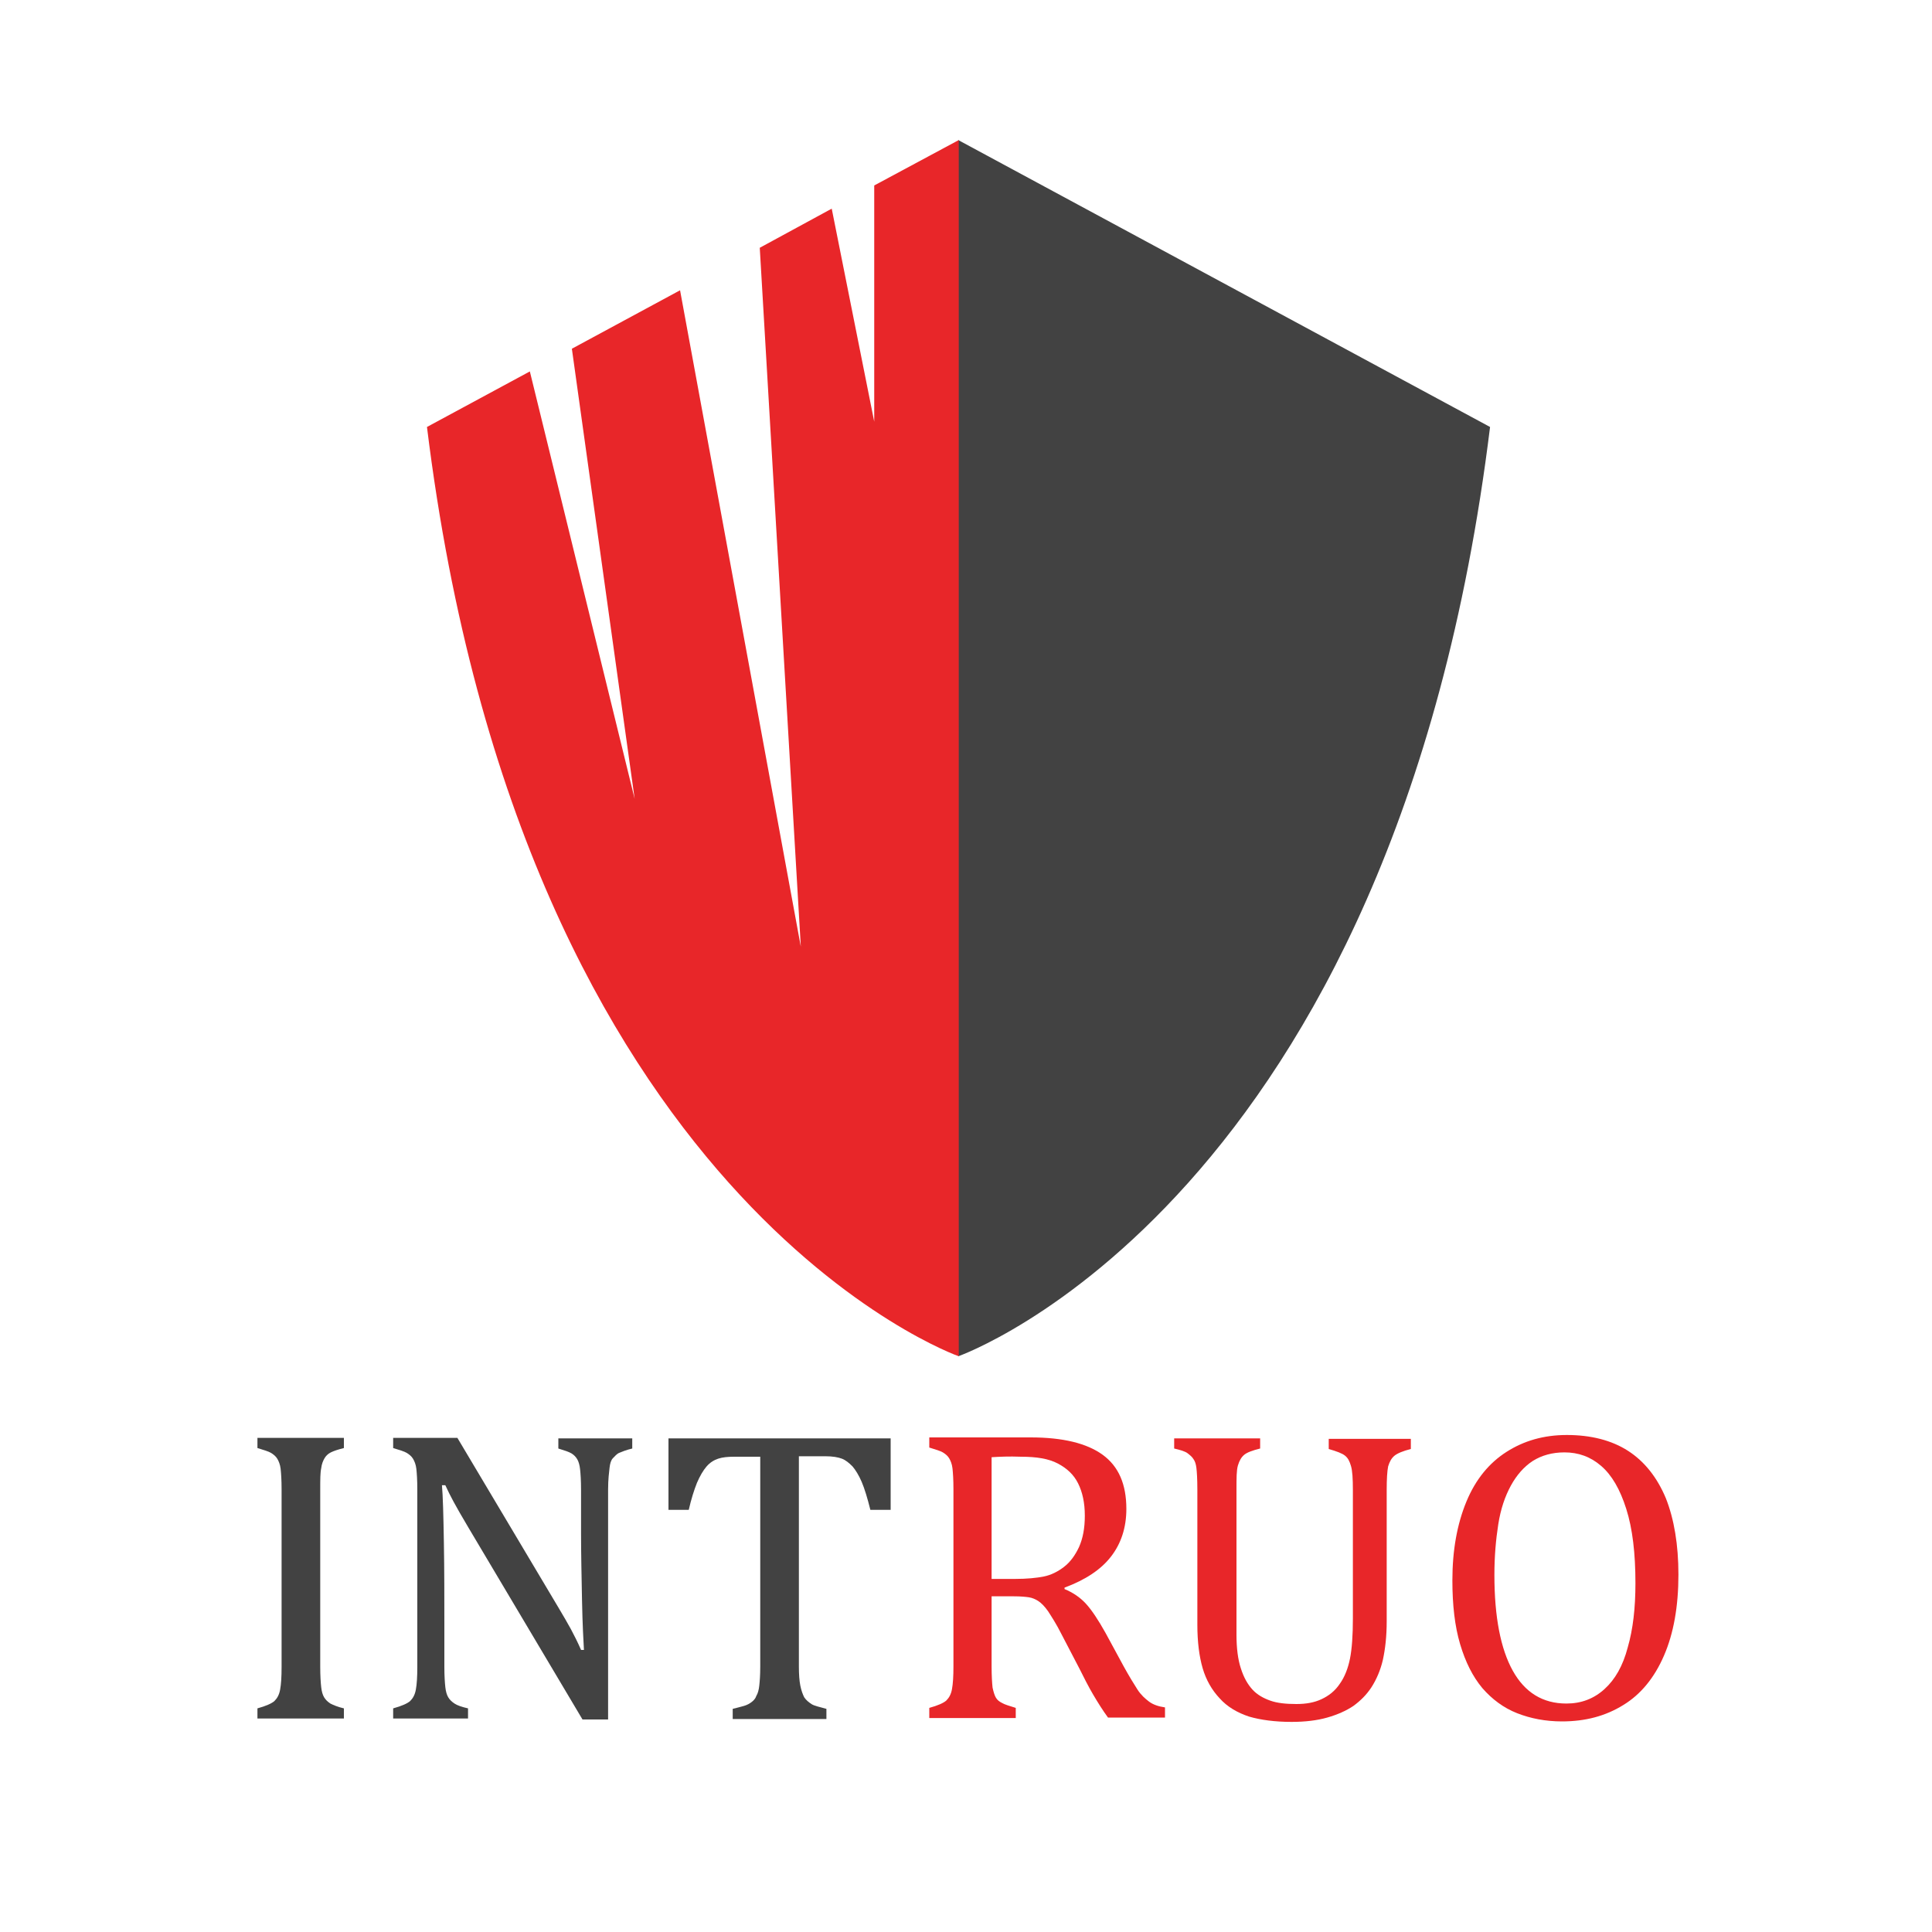 <?xml version="1.0" encoding="utf-8"?>
<!-- Generator: Adobe Illustrator 25.2.3, SVG Export Plug-In . SVG Version: 6.00 Build 0)  -->
<svg version="1.1" id="Layer_1" xmlns="http://www.w3.org/2000/svg" xmlns:xlink="http://www.w3.org/1999/xlink" x="0px" y="0px"
	 viewBox="0 0 400 400" style="enable-background:new 0 0 400 400;" xml:space="preserve">
<style type="text/css">
	.st0{fill:#424242;}
	.st1{fill:#E82629;}
</style>
<g>
	<g>
		<path id="XMLID_311_" class="st0" d="M198.4,29v251.8c0,0,90.3-31.7,110.1-192.4L198.4,29z"/>
		<path id="XMLID_314_" class="st1" d="M181,38.4v48.9l-8.8-44.1l-14.9,8.1l8.5,144.7L140.8,60.1l-22.4,12.1l13,93.2l-21.7-88.5
			L88.4,88.4c19.8,160.7,110.1,192.4,110.1,192.4V29L181,38.4z"/>
	</g>
	<g>
		<path class="st0" d="M66.3,345.1c0,1.9,0.1,3.3,0.2,4.2c0.1,0.9,0.3,1.6,0.6,2.1c0.3,0.5,0.7,0.9,1.3,1.3c0.6,0.3,1.5,0.7,2.8,1
			v2.1H53.3v-2.1c1.8-0.5,2.9-1,3.5-1.5c0.6-0.6,1-1.3,1.2-2.4s0.3-2.6,0.3-4.7v-36.7c0-2-0.1-3.4-0.2-4.3c-0.1-0.9-0.4-1.6-0.7-2.1
			c-0.3-0.5-0.8-0.9-1.3-1.2c-0.5-0.3-1.5-0.6-2.8-1v-2.1h17.9v2.1c-1.2,0.3-2.1,0.6-2.7,0.9c-0.6,0.3-1,0.7-1.3,1.2
			c-0.3,0.5-0.6,1.2-0.7,2.1c-0.2,0.9-0.2,2.4-0.2,4.3V345.1z"/>
		<path class="st0" d="M115.6,332.8c1,1.7,1.9,3.2,2.6,4.5c0.7,1.3,1.4,2.7,2.1,4.3h0.6c-0.1-1.7-0.3-5.2-0.4-10.3
			c-0.1-5.1-0.2-9.8-0.2-13.9v-8.9c0-2-0.1-3.4-0.2-4.3c-0.1-0.9-0.3-1.6-0.6-2.1c-0.3-0.5-0.7-0.9-1.2-1.2c-0.5-0.3-1.4-0.6-2.7-1
			v-2.1h15.3v2.1c-1.3,0.3-2.2,0.7-2.7,0.9s-0.9,0.7-1.3,1.1s-0.6,1.1-0.7,2s-0.3,2.4-0.3,4.5V356h-5.3L97,316.3
			c-1.5-2.5-2.5-4.3-3.1-5.4c-0.6-1.1-1.2-2.3-1.7-3.4h-0.7c0.2,2.2,0.3,6.1,0.4,11.8s0.1,11.4,0.1,17.1v8.7c0,1.9,0.1,3.3,0.2,4.2
			c0.1,0.9,0.3,1.6,0.6,2.1c0.3,0.5,0.7,0.9,1.3,1.3s1.5,0.7,2.8,1v2.1H81.4v-2.1c1.8-0.5,2.9-1,3.5-1.5c0.6-0.6,1-1.3,1.2-2.4
			s0.3-2.6,0.3-4.7v-36.7c0-2-0.1-3.4-0.2-4.3c-0.1-0.9-0.4-1.6-0.7-2.1c-0.3-0.5-0.8-0.9-1.3-1.2c-0.5-0.3-1.5-0.6-2.8-1v-2.1h13.3
			L115.6,332.8z"/>
		<path class="st0" d="M138.4,297.8h46v14.8h-4.2c-0.6-2.4-1.2-4.4-1.8-5.8c-0.6-1.4-1.3-2.5-1.9-3.2c-0.7-0.7-1.4-1.3-2.2-1.6
			s-1.9-0.5-3.5-0.5h-5.4V345c0,1.7,0.1,3,0.3,4c0.2,1,0.5,1.8,0.8,2.4c0.4,0.6,0.9,1,1.5,1.4s1.7,0.6,3.1,1v2.1h-19.4v-2.1
			c0.8-0.2,1.6-0.4,2.3-0.6c0.7-0.2,1.2-0.5,1.6-0.8c0.4-0.3,0.8-0.7,1-1.3c0.3-0.5,0.5-1.2,0.6-2.1s0.2-2.2,0.2-3.9v-43.5H152
			c-1.3,0-2.4,0.1-3.3,0.4s-1.7,0.8-2.4,1.6c-0.7,0.8-1.4,2-2,3.4c-0.6,1.5-1.2,3.4-1.7,5.6h-4.2V297.8z"/>
		<path class="st1" d="M205.3,330.6V345c0,2,0.1,3.5,0.2,4.4c0.2,0.9,0.4,1.6,0.7,2.1c0.3,0.5,0.7,0.8,1.3,1.1
			c0.5,0.3,1.5,0.6,2.8,1v2.1h-17.9v-2.1c1.8-0.5,2.9-1,3.5-1.5c0.6-0.6,1-1.3,1.2-2.4s0.3-2.6,0.3-4.7v-36.7c0-2-0.1-3.4-0.2-4.3
			c-0.1-0.9-0.4-1.6-0.7-2.1c-0.3-0.5-0.8-0.9-1.3-1.2c-0.5-0.3-1.5-0.6-2.8-1v-2.1h21c6.6,0,11.6,1.2,14.9,3.6s4.9,6.1,4.9,11.2
			c0,3.9-1.1,7.2-3.2,9.9c-2.1,2.7-5.3,4.8-9.6,6.4v0.3c1.7,0.7,3.2,1.7,4.4,3c1.2,1.3,2.6,3.4,4.1,6.1l3.8,7c1.1,2,2.1,3.6,2.8,4.7
			s1.6,1.9,2.4,2.5c0.8,0.6,1.9,1,3.3,1.2v2.1h-11.8c-1.1-1.5-2.1-3.1-3.1-4.8s-1.9-3.5-2.8-5.3l-3.7-7.1c-1.1-2.2-2.1-3.7-2.8-4.8
			c-0.7-1-1.4-1.7-2-2.1s-1.3-0.7-2-0.8s-1.7-0.2-3.1-0.2H205.3z M205.3,301.7v25.2h4.8c2.5,0,4.5-0.2,6-0.5s2.9-1,4.2-2
			s2.3-2.4,3.1-4.1c0.8-1.8,1.2-3.9,1.2-6.5c0-2.7-0.5-4.9-1.4-6.7c-0.9-1.8-2.3-3.1-4.2-4.1s-4.4-1.4-7.6-1.4
			C208.9,301.5,206.9,301.6,205.3,301.7z"/>
		<path class="st1" d="M287.1,335.7c0,3.1-0.3,5.7-0.8,8c-0.5,2.1-1.3,4-2.4,5.7c-1,1.5-2.2,2.7-3.7,3.8c-1.5,1-3.3,1.8-5.4,2.4
			c-2.1,0.6-4.6,0.9-7.4,0.9c-3.4,0-6.4-0.4-8.8-1.1c-2.4-0.8-4.5-2-6.1-3.8c-1.6-1.7-2.8-3.8-3.5-6.2c-0.7-2.4-1.1-5.4-1.1-9v-28
			c0-2.2-0.1-3.7-0.2-4.5c-0.1-0.8-0.3-1.4-0.6-1.8c-0.3-0.5-0.7-0.8-1.2-1.2s-1.5-0.7-2.8-1v-2.1h17.8v2.1
			c-1.6,0.4-2.7,0.8-3.3,1.3c-0.6,0.5-1,1.2-1.3,2.2s-0.3,2.6-0.3,5v30.1c0,2.7,0.3,5.1,0.9,6.9c0.6,1.9,1.4,3.3,2.4,4.4
			s2.3,1.8,3.7,2.3c1.4,0.5,3.2,0.7,5.4,0.7c2,0,3.7-0.3,5.2-1c1.5-0.7,2.8-1.7,3.8-3.2c1-1.4,1.7-3.2,2.1-5.2s0.6-4.8,0.6-8.3
			v-26.5c0-2.5-0.1-4.1-0.4-5.1s-0.6-1.6-1.2-2.1c-0.6-0.5-1.7-0.9-3.4-1.4v-2.1h17v2.1c-1.6,0.4-2.8,0.9-3.4,1.4
			c-0.6,0.5-1,1.2-1.3,2.2c-0.2,1-0.3,2.6-0.3,4.9V335.7z"/>
		<path class="st1" d="M323.4,356.4c-3.4,0-6.5-0.6-9.3-1.7c-2.8-1.1-5.2-2.9-7.2-5.2c-2-2.4-3.5-5.4-4.6-9.1s-1.6-8.1-1.6-13.2
			c0-6.3,1-11.7,2.9-16.3s4.7-8,8.3-10.3s7.7-3.5,12.5-3.5c5,0,9.3,1.1,12.7,3.3c3.4,2.2,6,5.5,7.8,9.8c1.7,4.3,2.6,9.6,2.6,15.8
			c0,6.6-1,12.2-3,16.8c-2,4.6-4.8,8-8.4,10.2C332.4,355.3,328.2,356.4,323.4,356.4z M309.4,326.1c0,8.7,1.3,15.3,3.8,19.8
			c2.5,4.5,6.2,6.8,11.1,6.8c3.1,0,5.7-1,7.9-3c2.2-2,3.8-4.8,4.8-8.6c1.1-3.8,1.6-8.2,1.6-13.3c0-6.2-0.6-11.3-1.9-15.4
			c-1.3-4.1-3-7-5.2-8.9s-4.7-2.8-7.6-2.8c-2.5,0-4.7,0.6-6.6,1.8c-1.8,1.2-3.3,2.9-4.5,5.1c-1.2,2.2-2.1,4.8-2.6,8
			C309.7,318.8,309.4,322.2,309.4,326.1z"/>
	</g>
</g>
</svg>
